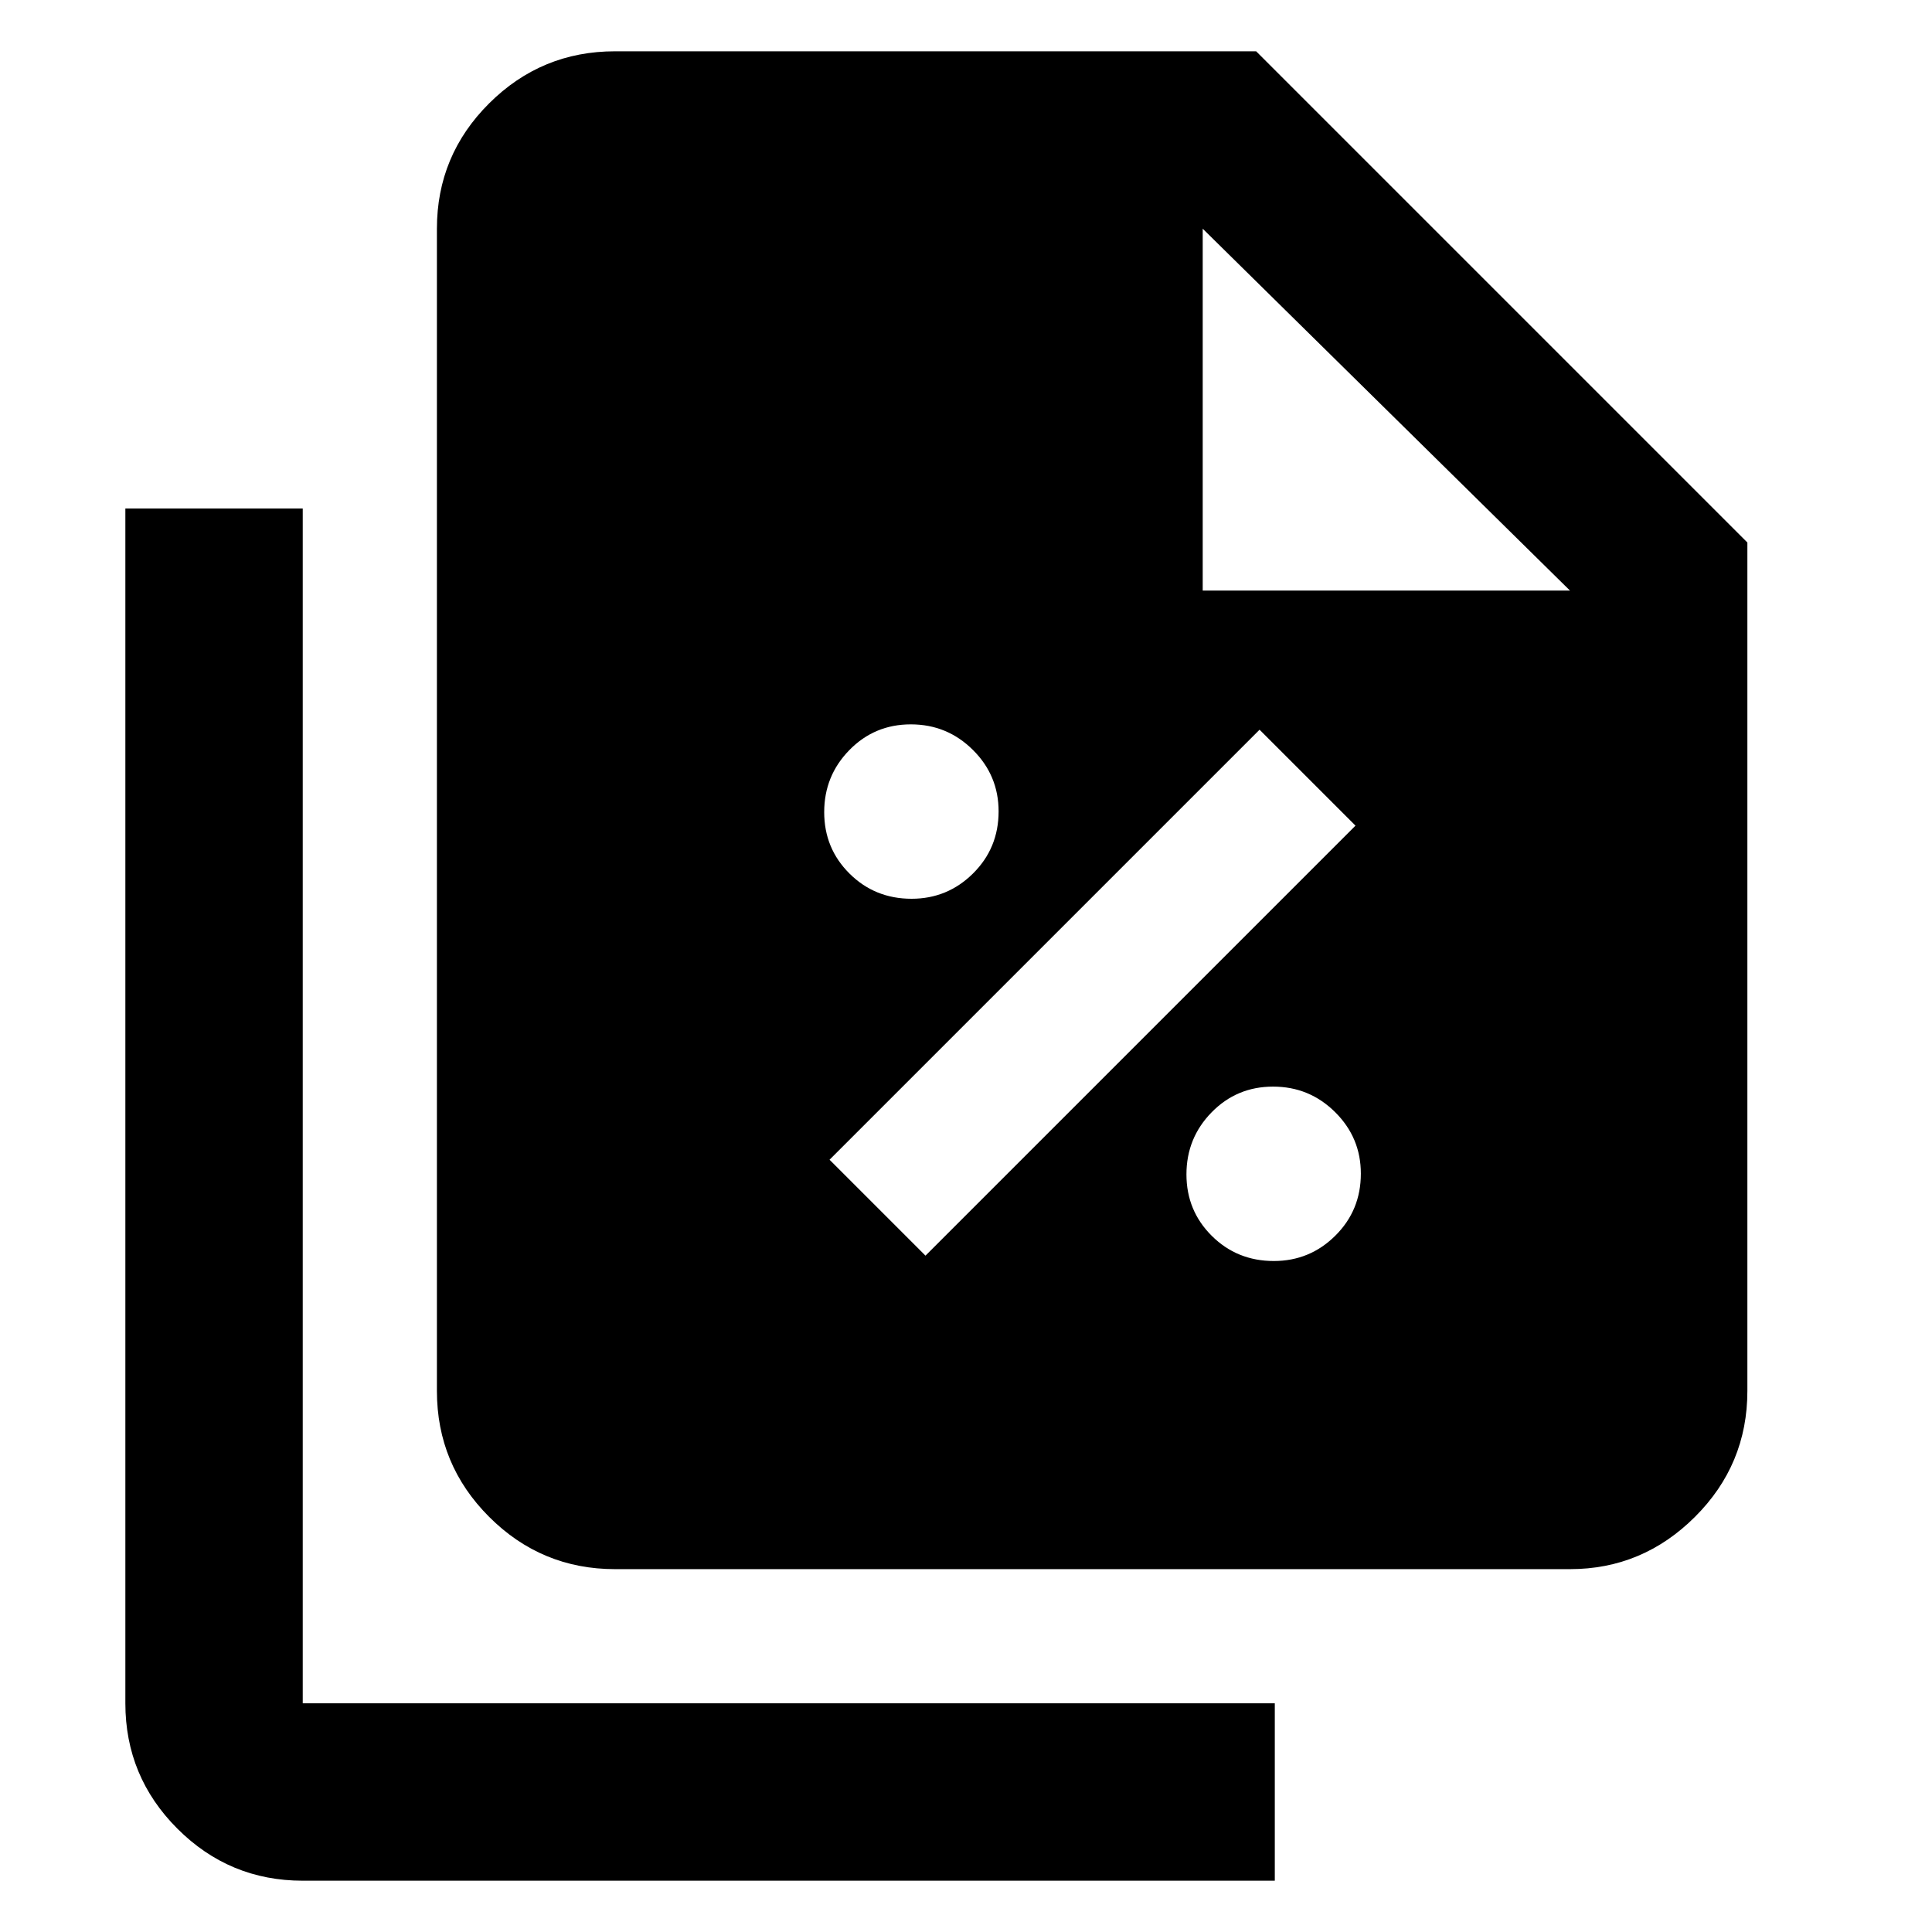 <svg xmlns="http://www.w3.org/2000/svg" height="40" viewBox="0 -960 960 960" width="40"><path d="M452.96-513.41q17.87 0 30.55-12.59 12.69-12.59 12.69-30.83 0-17.87-12.78-30.55-12.78-12.69-30.83-12.69-18.05 0-30.55 12.78t-12.5 30.83q0 18.05 12.59 30.55t30.83 12.5Zm6.91 177.34 213.67-213.67-47.67-47.67L412.2-383.74l47.67 47.67Zm173.09 2.66q17.87 0 30.55-12.59 12.69-12.59 12.69-30.83 0-17.87-12.78-30.55-12.78-12.69-30.83-12.69-18.05 0-30.55 12.78t-12.5 30.83q0 18.05 12.59 30.55t30.83 12.5ZM780.12-180.3h-474.5q-36.59 0-62.56-25.97-25.96-25.96-25.96-62.56v-577.53q0-36.44 25.96-62.29 25.97-25.86 62.56-25.86h318.55l244.09 244.09v421.59q0 36.6-26.05 62.56-26.05 25.97-62.09 25.97Zm-182.5-486.24h182.5l-182.5-179.82v179.82ZM150.43-25.49q-36.43 0-62.29-25.86-25.85-25.85-25.85-62.29v-593.68h88.14v593.68h483.01v88.15H150.43Z"/></svg>